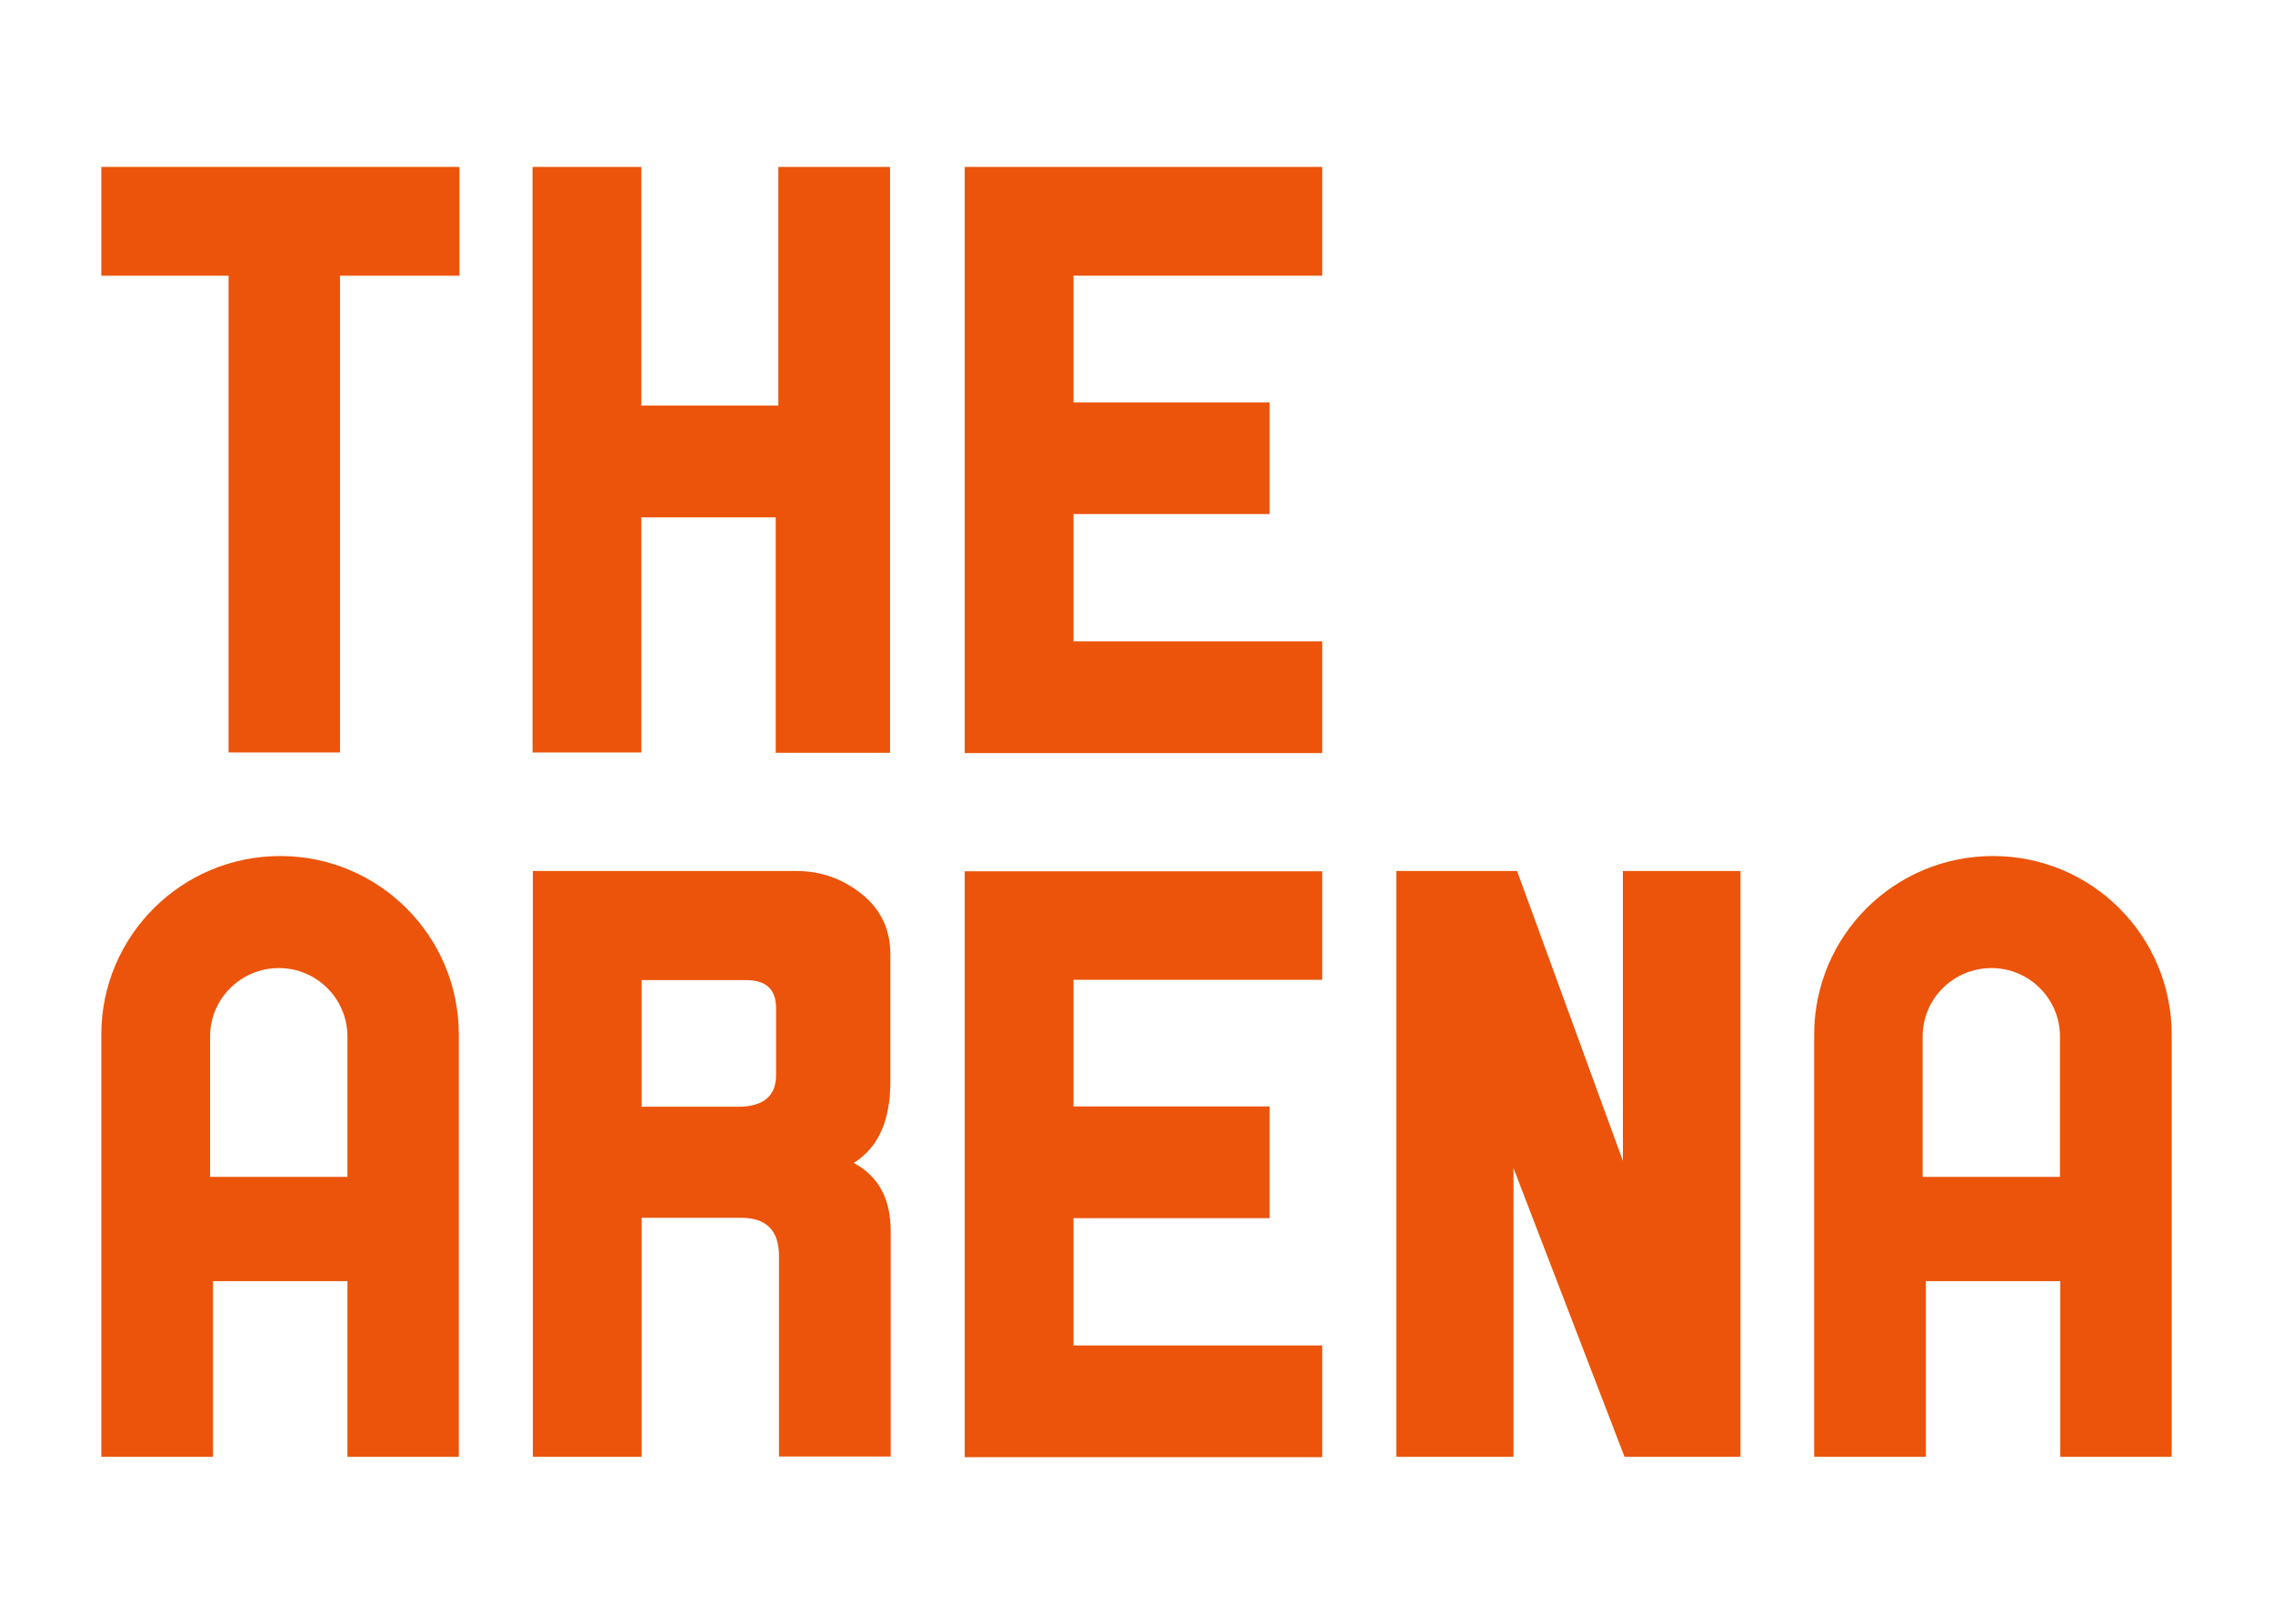 <?xml version="1.0" encoding="utf-8"?>
<!-- Generator: Adobe Illustrator 27.1.1, SVG Export Plug-In . SVG Version: 6.00 Build 0)  -->
<svg version="1.1" id="Layer_1" xmlns="http://www.w3.org/2000/svg" xmlns:xlink="http://www.w3.org/1999/xlink" x="0px" y="0px"
	 viewBox="0 0 700 500" style="enable-background:new 0 0 700 500;" xml:space="preserve">
<style type="text/css">
	.st0{fill:#EB540A;}
</style>
<path class="st0" d="M104.8,231.7H70.4V84.9H31.2V51.4h110.3v33.5h-36.8V231.7z"/>
<path class="st0" d="M238.9,159.3h-41.4v72.4h-33.5V51.4h33.5v73.5h42.2V51.4h34.4v180.4h-35.2V159.3z"/>
<path class="st0" d="M297.1,51.4h110.1v33.5h-76.6v39H391v34.4h-60.4v39.2h76.6v34.4H297.1V51.4z"/>
<path class="st0" d="M31.2,318.6v130h34.4v-54.1H107v54.1h34.3v-130c0-30.4-24.6-55-55-55h0C55.9,263.6,31.2,288.2,31.2,318.6z
	 M107,362.4H64.7v-43.2c0-11.7,9.5-21.1,21.2-21.1c11.6,0,21.1,9.4,21.1,21.1V362.4z"/>
<path class="st0" d="M558.7,318.6v130h34.4v-54.1h41.4v54.1h34.3v-130c0-30.4-24.6-55-55-55h0C583.3,263.6,558.7,288.2,558.7,318.6z
	 M634.4,362.4h-42.3v-43.2c0-11.7,9.5-21.1,21.2-21.1c11.6,0,21.1,9.4,21.1,21.1V362.4z"/>
<path class="st0" d="M274.2,333v-39c0-7.7-2.8-13.8-8.7-18.6c-5.9-4.8-12.7-7.2-20.4-7.2h-81v180.4h33.5v-73.6h30.7
	c7.7,0,11.6,3.9,11.6,11.8v61.7h34.4v-69.4c0-9.9-3.7-16.9-11.4-21C270.5,353.4,274.2,345.1,274.2,333z M239,331.1
	c0,6.4-3.9,9.7-11.8,9.7h-29.6v-39h32c6.4,0,9.4,2.8,9.4,8.7V331.1z"/>
<path class="st0" d="M407.2,301.8v-33.5H297.1v180.4h110.1v-34.4h-76.6v-39.2H391v-34.4h-60.4v-39H407.2z"/>
<path class="st0" d="M499.8,268.2v89.3l-32.6-89.3H430v180.4h36.1v-88.9l34.2,88.9h35.7V268.2H499.8z"/>
</svg>
